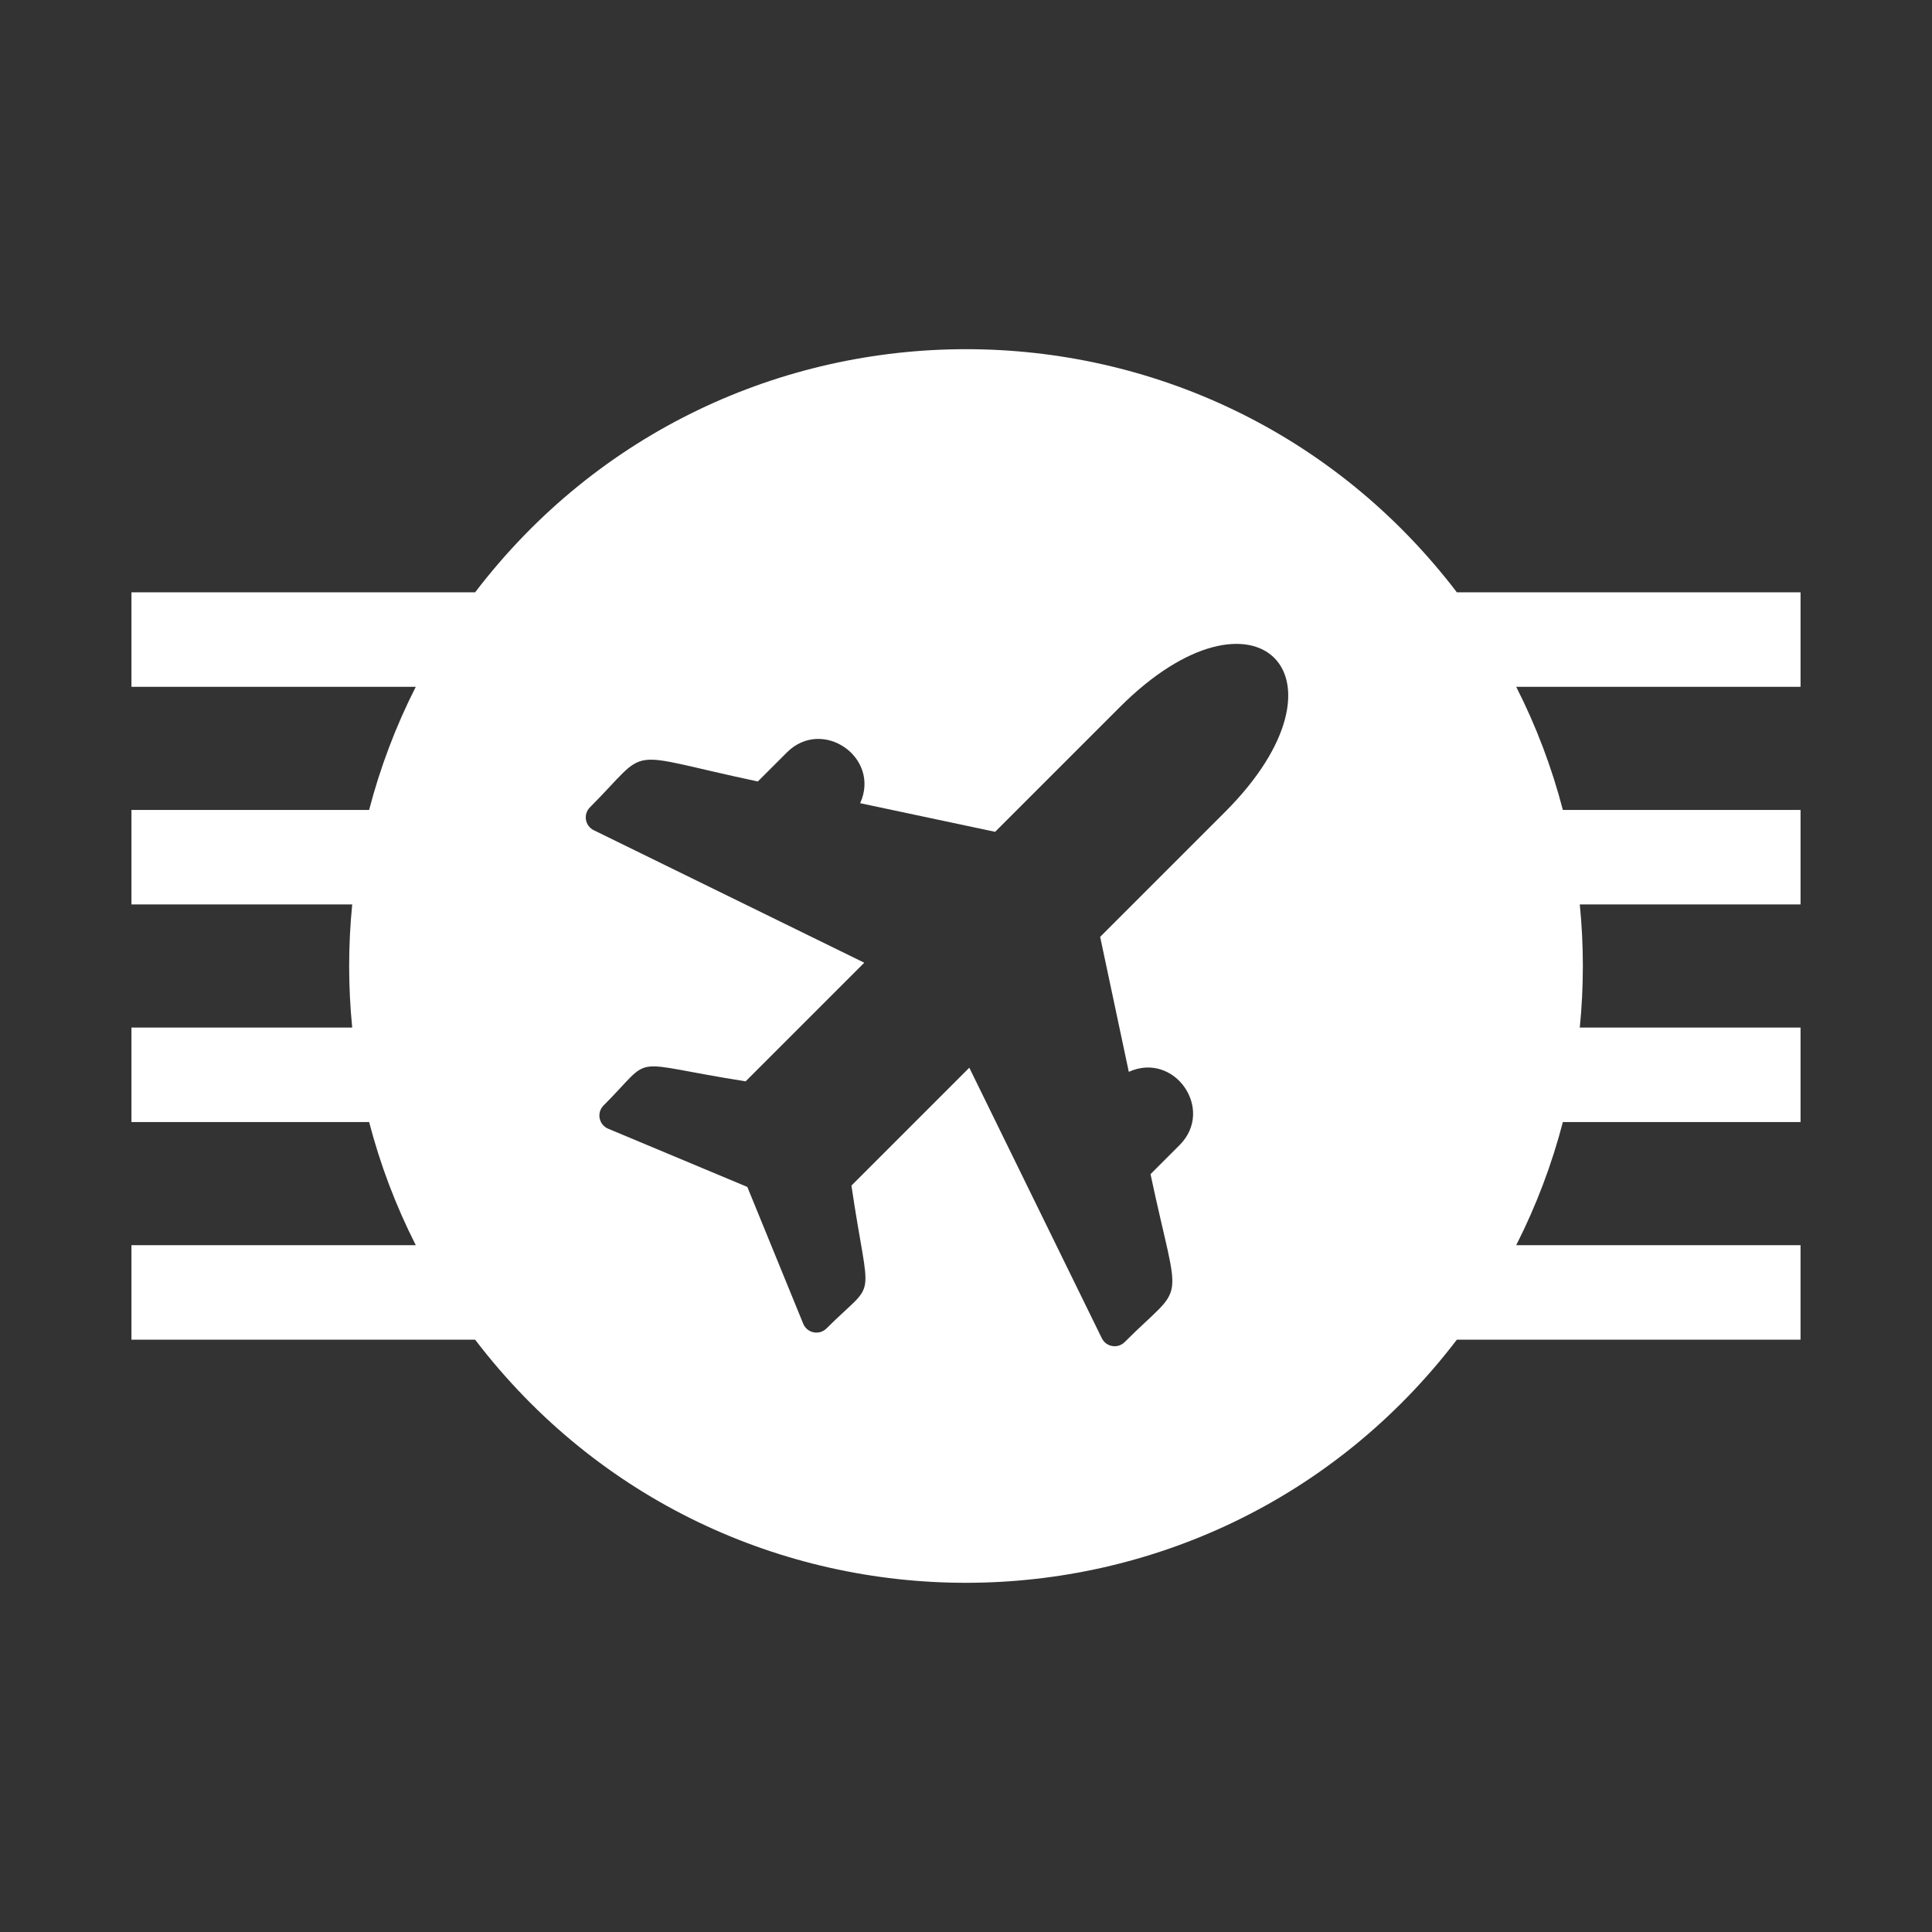 <?xml version="1.0" encoding="utf-8"?>
<!-- Generator: Adobe Illustrator 18.1.1, SVG Export Plug-In . SVG Version: 6.00 Build 0)  -->
<svg version="1.2" baseProfile="tiny" xmlns="http://www.w3.org/2000/svg" xmlns:xlink="http://www.w3.org/1999/xlink" x="0px"
	 y="0px" width="128px" height="128px" viewBox="0 0 128 128" xml:space="preserve">
<rect x="0" y="0" width="128" height="128" fill="#333333" stroke="none"/>
<g id="_x31_28px_boxes" display="none">
	<rect display="inline" fill="none" width="128" height="128"/>
</g>
<g id="Production">
	<g>
		<path fill="#ffffff" d="M119.291,45.503v-6.261H96.521c-16.407-21.494-48.662-21.459-65.042,0H8.709v6.261h18.837
			c-1.331,2.623-2.362,5.359-3.091,8.158H8.709v6.26h14.626c-0.27,2.712-0.27,5.446,0,8.158H8.709v6.26h15.747
			c0.729,2.799,1.759,5.535,3.091,8.158H8.709v6.261h22.77c16.408,21.496,48.663,21.456,65.041,0h22.77v-6.261
			h-18.837c1.331-2.623,2.362-5.359,3.091-8.158h15.747v-6.26h-14.626c0.271-2.712,0.271-5.446,0-8.158h14.626
			v-6.26h-15.747c-0.729-2.799-1.759-5.535-3.091-8.158H119.291z M81.155,53.803l-8.267,8.267l1.898,8.942
			c3.028-1.373,5.718,2.5,3.363,4.855l-1.924,1.924c1.946,9.169,2.415,6.996-1.712,11.124
			c-0.46,0.46-1.231,0.325-1.514-0.252l-8.78-17.924l-7.809,7.809c1.199,8.134,1.761,6.053-1.653,9.465
			c-0.478,0.477-1.286,0.31-1.54-0.31l-3.705-9.066L40.29,74.779c-0.616-0.258-0.777-1.063-0.303-1.538
			c3.459-3.458,1.37-2.861,9.413-1.6l7.859-7.859l-17.923-8.78c-0.579-0.283-0.709-1.056-0.252-1.514
			c4.125-4.125,1.955-3.657,11.124-1.713l1.925-1.924c2.351-2.352,6.23,0.331,4.855,3.362l8.942,1.897
			l8.266-8.266C83.166,37.875,90.165,44.792,81.155,53.803z"/>
	</g>
</g>
</svg>
